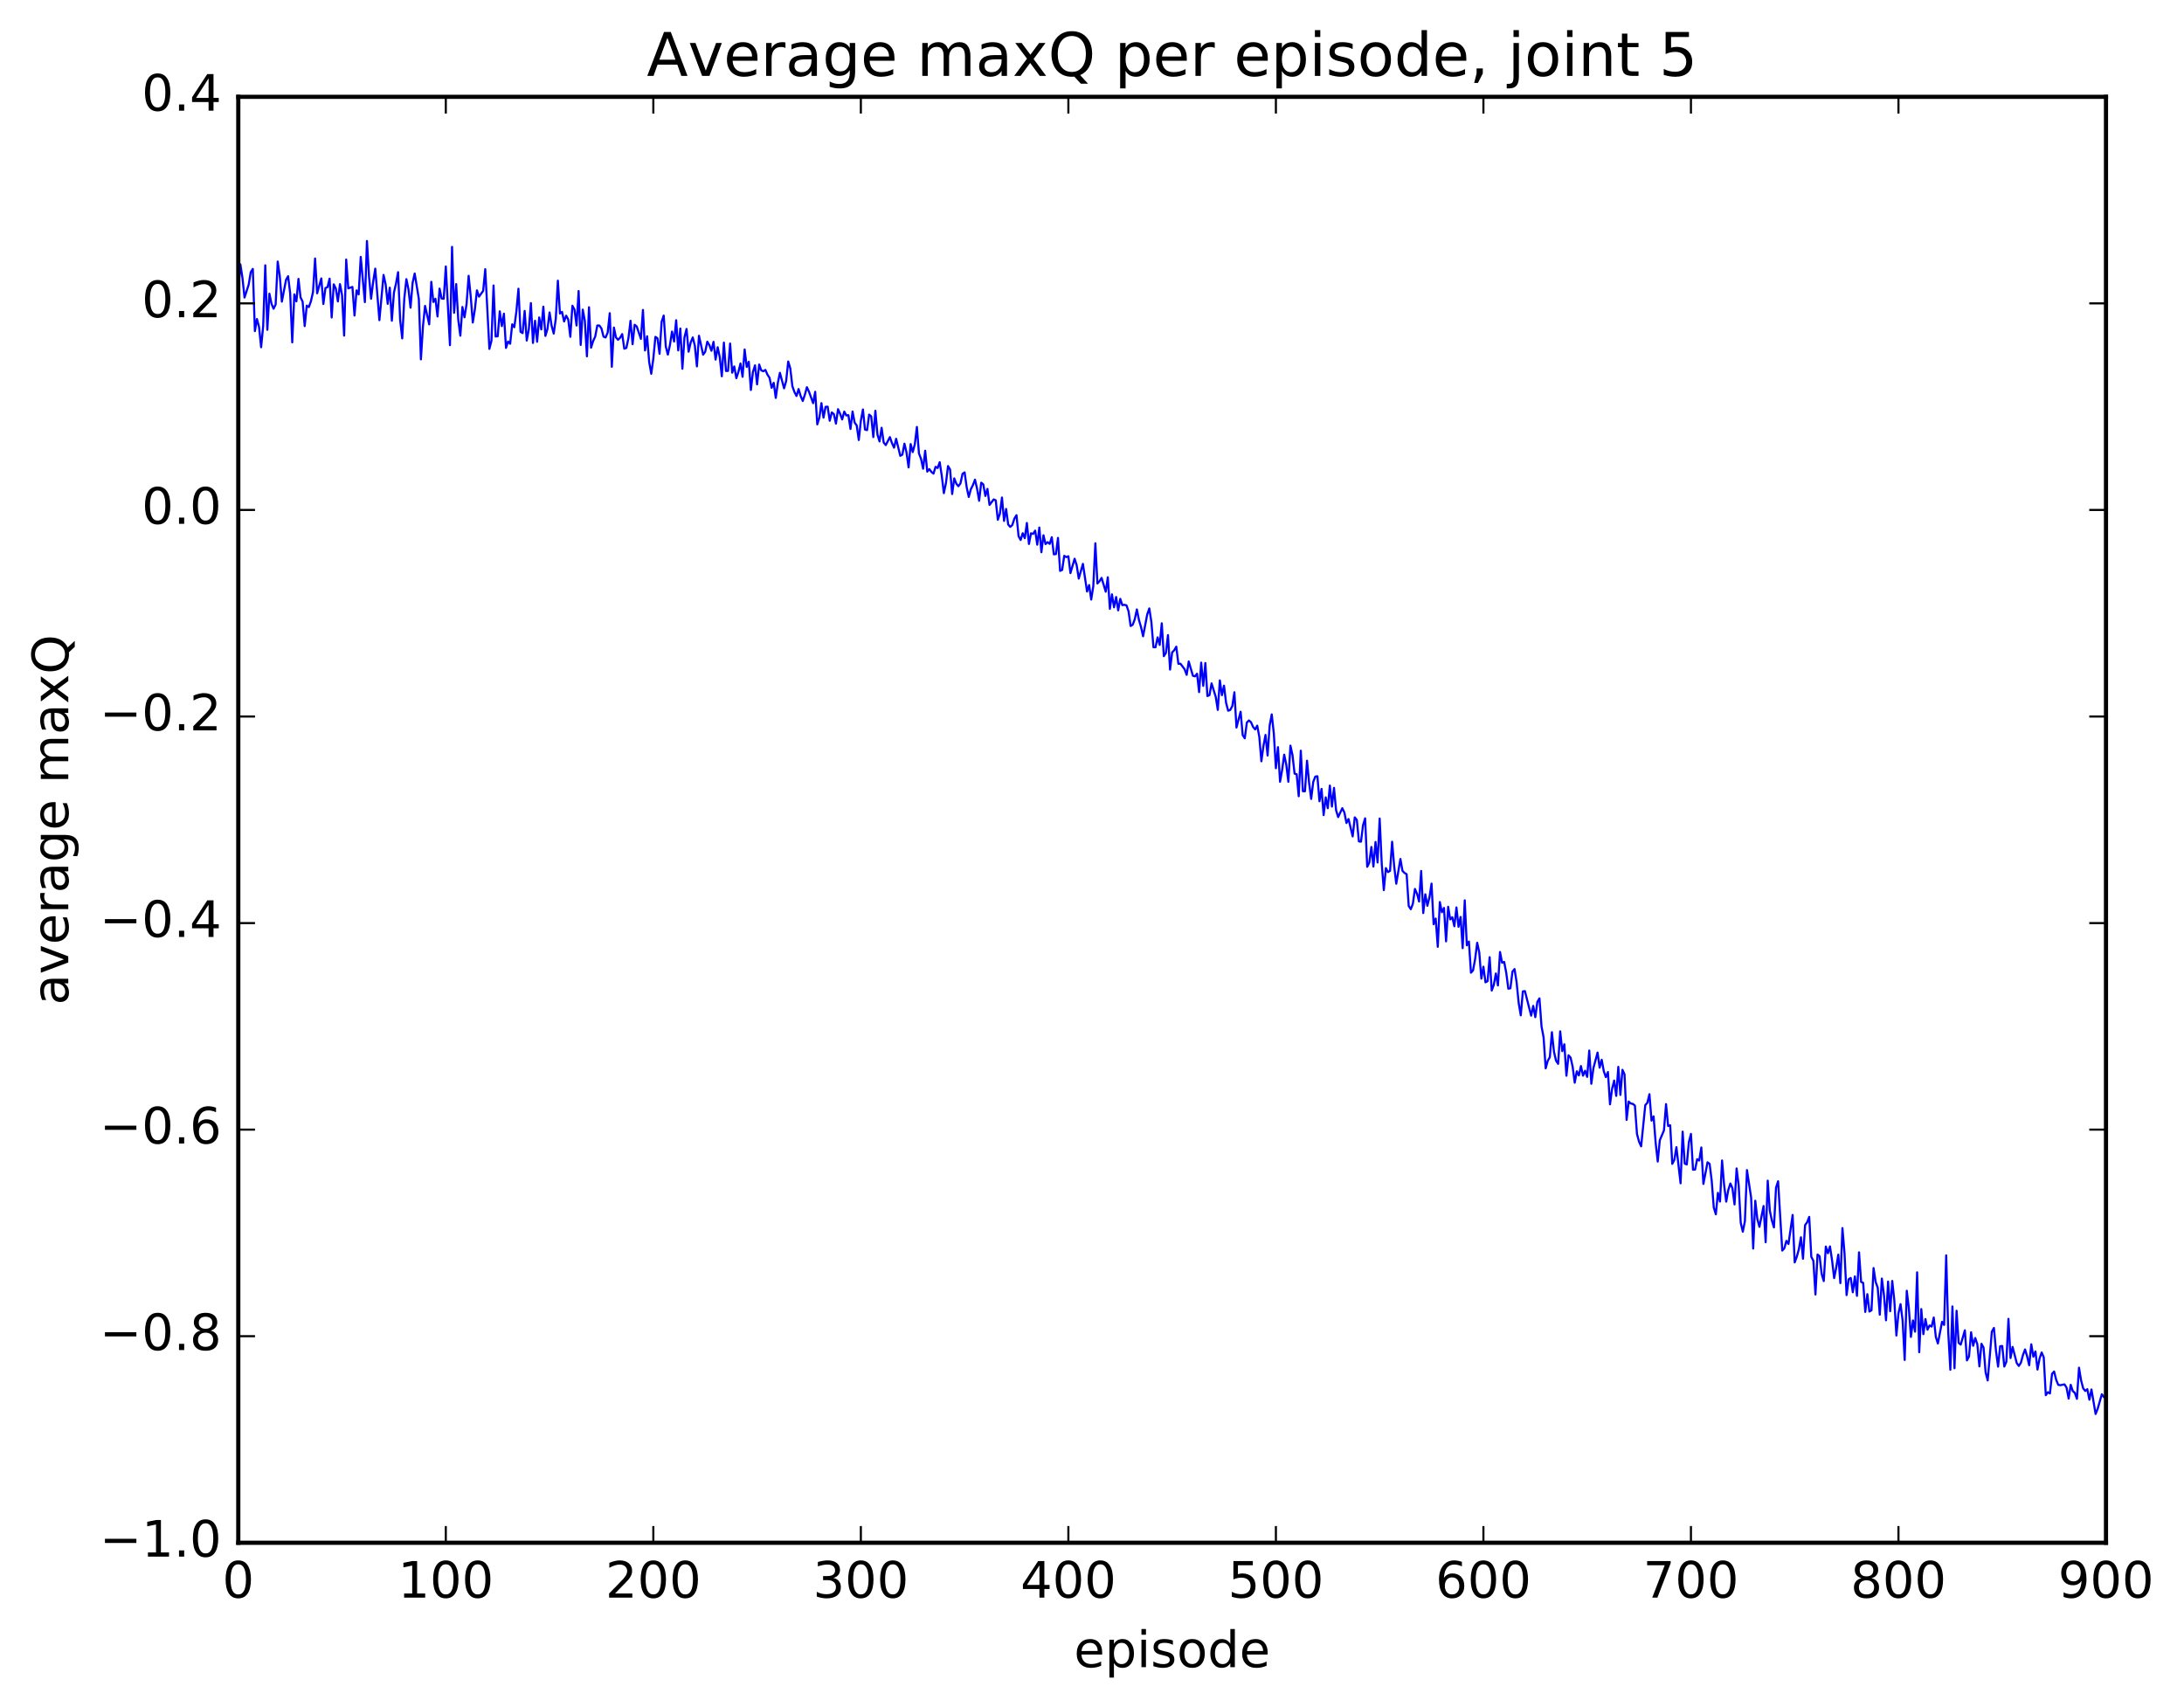 <?xml version="1.0" encoding="utf-8" standalone="no"?>
<!DOCTYPE svg PUBLIC "-//W3C//DTD SVG 1.1//EN"
  "http://www.w3.org/Graphics/SVG/1.1/DTD/svg11.dtd">
<!-- Created with matplotlib (http://matplotlib.org/) -->
<svg height="408pt" version="1.1" viewBox="0 0 522 408" width="522pt" xmlns="http://www.w3.org/2000/svg" xmlns:xlink="http://www.w3.org/1999/xlink">
 <defs>
  <style type="text/css">
*{stroke-linecap:butt;stroke-linejoin:round;stroke-miterlimit:100000;}
  </style>
 </defs>
 <g id="figure_1">
  <g id="patch_1">
   <path d="M 0 408.169 
L 522.006 408.169 
L 522.006 0 
L 0 0 
z
" style="fill:#ffffff;"/>
  </g>
  <g id="axes_1">
   <g id="patch_2">
    <path d="M 56.953 368.742 
L 503.353 368.742 
L 503.353 23.142 
L 56.953 23.142 
z
" style="fill:#ffffff;"/>
   </g>
   <g id="line2d_1">
    <path clip-path="url(#p732999cacc)" d="M 56.953 69.476 
L 57.449 63.181 
L 57.945 66.372 
L 58.441 71.118 
L 59.433 68.056 
L 59.929 65.051 
L 60.425 64.27 
L 60.921 79.142 
L 61.417 76.256 
L 61.913 78.146 
L 62.409 82.997 
L 62.905 77.904 
L 63.401 63.412 
L 63.897 78.834 
L 64.393 70.192 
L 64.889 72.589 
L 65.385 73.791 
L 65.881 72.777 
L 66.377 62.515 
L 66.873 66.021 
L 67.369 72.096 
L 68.361 66.898 
L 68.857 66.018 
L 69.353 70.08 
L 69.849 81.826 
L 70.345 70.363 
L 70.841 72.037 
L 71.337 66.656 
L 71.833 71.081 
L 72.329 72.09 
L 72.825 77.942 
L 73.321 73.053 
L 73.817 73.398 
L 74.313 72.008 
L 74.809 69.817 
L 75.305 61.787 
L 75.801 70.104 
L 76.793 66.552 
L 77.289 72.658 
L 77.785 68.839 
L 78.281 68.635 
L 78.777 66.599 
L 79.273 75.877 
L 79.769 67.957 
L 80.265 68.965 
L 80.761 72.046 
L 81.257 67.911 
L 81.753 70.545 
L 82.249 80.22 
L 82.745 62.03 
L 83.241 68.923 
L 84.233 68.581 
L 84.729 75.414 
L 85.225 69.405 
L 85.721 70.371 
L 86.217 61.404 
L 87.209 72.208 
L 87.705 57.593 
L 88.201 66.098 
L 88.697 71.411 
L 89.193 67.329 
L 89.689 64.211 
L 90.681 76.529 
L 91.673 65.712 
L 92.169 67.957 
L 92.665 72.62 
L 93.161 68.762 
L 93.657 76.651 
L 94.153 69.935 
L 94.649 67.792 
L 95.145 65.049 
L 95.641 76.507 
L 96.137 80.882 
L 96.633 71.343 
L 97.129 66.723 
L 97.625 69.119 
L 98.121 73.547 
L 98.617 67.604 
L 99.113 65.372 
L 100.105 71.43 
L 100.601 85.892 
L 101.097 77.954 
L 101.593 73.108 
L 102.585 77.527 
L 103.081 67.364 
L 103.577 72.18 
L 104.073 71.397 
L 104.569 75.645 
L 105.065 68.984 
L 105.561 71.351 
L 106.057 71.407 
L 106.553 63.678 
L 107.545 82.503 
L 108.041 59.01 
L 108.537 74.764 
L 109.033 67.902 
L 109.529 76.424 
L 110.025 80.239 
L 110.521 73.37 
L 111.017 75.845 
L 111.513 72.685 
L 112.009 65.923 
L 112.505 70.83 
L 113.001 77.088 
L 113.497 73.988 
L 113.993 69.399 
L 114.489 70.9 
L 115.481 69.517 
L 115.977 64.336 
L 116.969 83.391 
L 117.465 81.439 
L 117.961 68.236 
L 118.457 80.423 
L 118.953 80.372 
L 119.449 74.41 
L 119.945 77.942 
L 120.441 74.977 
L 120.937 83.152 
L 121.433 81.626 
L 121.929 82.158 
L 122.425 77.508 
L 122.921 78.21 
L 123.417 74.462 
L 123.913 69.007 
L 124.409 79.294 
L 124.905 79.622 
L 125.401 74.312 
L 125.897 81.397 
L 126.393 78.722 
L 126.889 72.441 
L 127.385 81.971 
L 127.881 76.669 
L 128.377 81.685 
L 128.873 75.876 
L 129.369 78.733 
L 129.865 73.292 
L 130.361 80.292 
L 130.857 78.59 
L 131.353 74.671 
L 131.849 77.884 
L 132.345 79.725 
L 132.841 76.173 
L 133.337 67.085 
L 133.833 74.935 
L 134.329 74.537 
L 134.825 76.836 
L 135.321 75.452 
L 135.817 76.364 
L 136.313 80.501 
L 136.809 73.082 
L 137.305 73.951 
L 137.801 77.796 
L 138.297 69.555 
L 138.793 82.444 
L 139.289 74.003 
L 139.785 76.687 
L 140.281 85.171 
L 140.777 73.439 
L 141.273 83.101 
L 141.769 81.522 
L 142.265 80.432 
L 142.761 77.799 
L 143.257 77.805 
L 143.753 78.505 
L 144.249 80.455 
L 144.745 80.662 
L 145.241 79.485 
L 145.737 74.854 
L 146.233 87.666 
L 146.729 78.289 
L 147.225 80.65 
L 147.721 81.21 
L 148.217 80.718 
L 148.713 79.853 
L 149.209 83.342 
L 149.705 83.165 
L 150.201 80.84 
L 150.697 76.668 
L 151.193 82.268 
L 151.689 77.621 
L 152.185 78.026 
L 153.177 80.998 
L 153.673 74.077 
L 154.169 83.76 
L 154.665 80.368 
L 155.161 86.542 
L 155.657 89.342 
L 156.153 85.703 
L 156.649 80.514 
L 157.145 80.845 
L 157.641 84.561 
L 158.137 76.889 
L 158.633 75.425 
L 159.129 82.809 
L 159.625 84.756 
L 160.121 82.468 
L 160.617 79.253 
L 161.113 81.634 
L 161.609 76.537 
L 162.105 83.749 
L 162.601 78.529 
L 163.097 88.125 
L 163.593 80.627 
L 164.089 78.62 
L 164.585 84.061 
L 165.081 81.872 
L 165.577 80.65 
L 166.073 82.612 
L 166.569 87.572 
L 167.065 80.247 
L 168.057 84.766 
L 168.553 84.073 
L 169.049 81.67 
L 169.545 82.495 
L 170.041 83.836 
L 170.537 81.702 
L 171.033 85.948 
L 171.529 82.991 
L 172.025 85.35 
L 172.521 89.933 
L 173.017 81.893 
L 173.513 88.671 
L 174.009 88.645 
L 174.505 82.114 
L 175.001 89.071 
L 175.497 87.588 
L 175.993 90.397 
L 176.489 88.889 
L 176.985 86.873 
L 177.481 90.062 
L 177.977 83.535 
L 178.473 87.701 
L 178.969 86.461 
L 179.465 93.211 
L 179.961 88.913 
L 180.457 87.321 
L 180.953 91.869 
L 181.449 87.125 
L 181.945 88.514 
L 182.441 88.736 
L 182.937 88.418 
L 183.433 89.552 
L 183.929 90.306 
L 184.425 92.693 
L 184.921 91.5 
L 185.417 95.11 
L 185.913 91.515 
L 186.409 89.107 
L 187.401 92.812 
L 187.897 91.08 
L 188.393 86.398 
L 188.889 88.066 
L 189.385 92.307 
L 189.881 93.698 
L 190.377 94.644 
L 190.873 92.983 
L 191.369 94.667 
L 191.865 95.843 
L 192.361 94.371 
L 192.857 92.55 
L 193.353 93.604 
L 194.345 96.364 
L 194.841 93.642 
L 195.337 101.43 
L 195.833 99.847 
L 196.329 96.348 
L 196.825 99.819 
L 197.321 97.238 
L 197.817 97.196 
L 198.313 100.567 
L 198.809 98.582 
L 199.305 98.97 
L 199.801 101.252 
L 200.297 97.801 
L 200.793 98.885 
L 201.289 100.246 
L 201.785 98.373 
L 202.281 99.3 
L 202.777 99.227 
L 203.273 102.535 
L 203.769 98.36 
L 204.265 100.996 
L 204.761 101.688 
L 205.257 105.171 
L 205.753 100.568 
L 206.249 97.866 
L 206.745 102.676 
L 207.241 102.808 
L 207.737 99.093 
L 208.233 99.528 
L 208.729 104.47 
L 209.225 98.177 
L 209.721 103.867 
L 210.217 105.51 
L 210.713 102.242 
L 211.209 105.769 
L 211.705 106.384 
L 212.697 104.475 
L 213.193 105.919 
L 213.689 106.999 
L 214.185 104.874 
L 215.177 108.946 
L 215.673 108.661 
L 216.169 106.043 
L 216.665 108.137 
L 217.161 111.718 
L 217.657 106.135 
L 218.153 108.05 
L 218.649 106.201 
L 219.145 102.049 
L 219.641 108.38 
L 220.137 109.672 
L 220.633 112.023 
L 221.129 107.726 
L 221.625 112.728 
L 222.121 112.123 
L 222.617 112.788 
L 223.113 113.204 
L 223.609 111.575 
L 224.105 111.861 
L 224.601 110.474 
L 225.097 113.757 
L 225.593 117.867 
L 226.089 115.488 
L 226.585 111.392 
L 227.081 112.228 
L 227.577 118.08 
L 228.073 114.334 
L 228.569 115.598 
L 229.065 116.22 
L 229.561 115.536 
L 230.057 113.247 
L 230.553 112.908 
L 231.049 116.463 
L 231.545 118.781 
L 232.041 116.93 
L 232.537 115.951 
L 233.033 114.647 
L 233.529 116.802 
L 234.025 119.689 
L 234.521 115.365 
L 235.017 115.77 
L 235.513 118.538 
L 236.009 116.851 
L 236.505 120.685 
L 237.497 119.366 
L 237.993 119.587 
L 238.489 124.242 
L 238.985 122.79 
L 239.481 118.907 
L 239.977 124.501 
L 240.473 121.647 
L 240.969 125.362 
L 241.465 125.941 
L 241.961 125.468 
L 242.457 123.923 
L 242.953 123.135 
L 243.449 128.156 
L 243.945 129.064 
L 244.441 127.445 
L 244.937 128.626 
L 245.433 124.994 
L 245.929 130.018 
L 246.425 127.461 
L 246.921 127.62 
L 247.417 126.823 
L 247.913 130.192 
L 248.409 126.09 
L 248.905 131.989 
L 249.401 127.931 
L 249.897 130.046 
L 250.393 129.582 
L 250.889 129.998 
L 251.385 128.401 
L 251.881 132.498 
L 252.377 132.422 
L 252.873 128.564 
L 253.369 136.446 
L 253.865 136.237 
L 254.361 132.847 
L 254.857 133.161 
L 255.353 132.95 
L 255.849 136.975 
L 256.841 133.543 
L 257.337 135.1 
L 257.833 138.29 
L 258.825 134.771 
L 259.817 141.381 
L 260.313 139.838 
L 260.809 143.303 
L 261.305 140.139 
L 261.801 129.851 
L 262.297 139.461 
L 262.793 138.936 
L 263.289 138.122 
L 264.281 141.426 
L 264.777 137.97 
L 265.273 145.518 
L 265.769 142.052 
L 266.265 145.158 
L 266.761 142.692 
L 267.257 145.886 
L 267.753 143.132 
L 268.249 144.633 
L 268.745 144.556 
L 269.241 144.69 
L 269.737 146.12 
L 270.233 149.627 
L 270.729 149.32 
L 271.225 148.004 
L 271.721 145.662 
L 272.217 148.165 
L 272.713 149.857 
L 273.209 152.075 
L 274.201 146.842 
L 274.697 145.42 
L 275.193 148.677 
L 275.689 154.698 
L 276.185 154.704 
L 276.681 152.333 
L 277.177 154.146 
L 277.673 148.975 
L 278.169 156.837 
L 278.665 156.043 
L 279.161 151.798 
L 279.657 160.04 
L 280.153 155.933 
L 280.649 155.428 
L 281.145 154.566 
L 281.641 158.65 
L 282.137 158.636 
L 283.129 159.942 
L 283.625 161.297 
L 284.121 158.099 
L 285.113 161.511 
L 285.609 161.652 
L 286.105 161.032 
L 286.601 165.424 
L 287.097 158.373 
L 287.593 163.924 
L 288.089 158.474 
L 288.585 166.371 
L 289.081 166.148 
L 289.577 163.335 
L 290.569 166.541 
L 291.065 169.676 
L 291.561 162.631 
L 292.057 166.156 
L 292.553 163.874 
L 293.049 167.996 
L 293.545 169.872 
L 294.041 169.69 
L 294.537 168.74 
L 295.033 165.46 
L 295.529 173.887 
L 296.521 170.112 
L 297.017 175.697 
L 297.513 176.464 
L 298.009 172.702 
L 298.505 172.195 
L 299.001 172.615 
L 299.497 173.738 
L 299.993 174.339 
L 300.489 173.439 
L 300.985 176.099 
L 301.481 181.958 
L 301.977 178.29 
L 302.473 175.654 
L 302.969 180.576 
L 303.465 173.36 
L 303.961 170.748 
L 304.457 175.311 
L 304.953 183.614 
L 305.449 178.59 
L 305.945 186.856 
L 306.441 184.066 
L 306.937 180.377 
L 307.433 182.781 
L 307.929 186.859 
L 308.425 178.216 
L 308.921 180.477 
L 309.417 184.91 
L 309.913 185.046 
L 310.409 190.308 
L 310.905 179.422 
L 311.401 189.11 
L 311.897 189.127 
L 312.393 181.816 
L 312.889 187.102 
L 313.385 190.949 
L 313.881 186.866 
L 314.377 185.613 
L 314.873 185.529 
L 315.369 191.508 
L 315.865 188.558 
L 316.361 194.816 
L 316.857 190.574 
L 317.353 193.174 
L 317.849 187.76 
L 318.345 192.784 
L 318.841 188.311 
L 319.337 193.646 
L 319.833 195.294 
L 320.825 193.171 
L 321.321 194.194 
L 321.817 196.704 
L 322.313 195.763 
L 323.305 199.915 
L 323.801 195.365 
L 324.297 195.968 
L 324.793 201.107 
L 325.289 201.172 
L 325.785 197.211 
L 326.281 195.592 
L 326.777 207.172 
L 327.273 206.189 
L 327.769 202.437 
L 328.265 207.123 
L 328.761 201.241 
L 329.257 206.15 
L 329.753 195.636 
L 330.249 206.448 
L 330.745 212.742 
L 331.241 207.487 
L 331.737 208.439 
L 332.233 208.144 
L 332.729 201.187 
L 333.225 207.056 
L 333.721 211.224 
L 334.713 205.304 
L 335.209 208.148 
L 335.705 208.648 
L 336.201 208.944 
L 336.697 216.533 
L 337.193 217.313 
L 337.689 216.019 
L 338.185 212.468 
L 338.681 213.608 
L 339.177 215.476 
L 339.673 208.167 
L 340.169 218.232 
L 340.665 213.752 
L 341.161 216.488 
L 341.657 214.465 
L 342.153 211.19 
L 342.649 220.904 
L 343.145 219.54 
L 343.641 226.298 
L 344.137 215.6 
L 344.633 218.04 
L 345.129 217.008 
L 345.625 224.996 
L 346.121 216.733 
L 346.617 219.754 
L 347.113 219.237 
L 347.609 221.391 
L 348.105 216.889 
L 348.601 221.508 
L 349.097 219.168 
L 349.593 226.618 
L 350.089 215.189 
L 350.585 225.934 
L 351.081 225.041 
L 351.577 232.488 
L 352.073 231.94 
L 352.569 229.238 
L 353.065 225.335 
L 353.561 227.647 
L 354.057 233.905 
L 354.553 231.05 
L 355.049 234.789 
L 355.545 234.5 
L 356.041 228.785 
L 356.537 236.752 
L 357.033 235.402 
L 357.529 232.677 
L 358.025 235.531 
L 358.521 227.539 
L 359.017 230.112 
L 359.513 229.912 
L 360.009 232.503 
L 360.505 236.31 
L 361.001 236.213 
L 361.497 232.227 
L 361.993 231.618 
L 362.489 234.792 
L 362.985 239.756 
L 363.481 242.681 
L 363.977 236.96 
L 364.473 236.882 
L 365.961 242.754 
L 366.457 240.421 
L 366.953 243.119 
L 367.449 239.463 
L 367.945 238.625 
L 368.441 245.324 
L 368.937 247.965 
L 369.433 255.35 
L 369.929 253.549 
L 370.425 252.662 
L 370.921 246.705 
L 371.417 251.396 
L 371.913 253.522 
L 372.409 254.268 
L 372.905 246.501 
L 373.401 251.243 
L 373.897 249.601 
L 374.393 257.113 
L 374.889 252.236 
L 375.385 252.765 
L 375.881 254.965 
L 376.377 258.782 
L 376.873 256.05 
L 377.369 257.038 
L 377.865 254.792 
L 378.361 257.105 
L 378.857 255.917 
L 379.353 257.386 
L 379.849 251.086 
L 380.345 259.035 
L 380.841 255.302 
L 381.833 251.575 
L 382.329 255.186 
L 382.825 253.299 
L 383.321 256.019 
L 383.817 257.445 
L 384.313 256.229 
L 384.809 263.949 
L 385.305 260.245 
L 385.801 258.27 
L 386.297 261.93 
L 386.793 254.992 
L 387.289 261.704 
L 387.785 255.7 
L 388.281 256.79 
L 388.777 267.671 
L 389.273 263.281 
L 389.769 263.753 
L 390.265 263.843 
L 390.761 264.252 
L 391.257 271.031 
L 391.753 272.882 
L 392.249 273.991 
L 393.241 264.13 
L 393.737 263.579 
L 394.233 261.523 
L 394.729 267.84 
L 395.225 266.831 
L 395.721 273.164 
L 396.217 277.63 
L 396.713 272.53 
L 397.705 270.173 
L 398.201 263.897 
L 398.697 269.122 
L 399.193 268.956 
L 399.689 278.179 
L 400.185 277.228 
L 400.681 274.184 
L 401.673 282.822 
L 402.169 270.478 
L 402.665 278.106 
L 403.161 278.323 
L 403.657 273.017 
L 404.153 271.021 
L 404.649 279.575 
L 405.145 279.542 
L 405.641 277.061 
L 406.137 277.382 
L 406.633 274.254 
L 407.129 282.973 
L 408.121 277.803 
L 408.617 278.19 
L 409.113 282.16 
L 409.609 288.619 
L 410.105 290.234 
L 410.601 285.109 
L 411.097 287.185 
L 411.593 277.368 
L 412.089 283.299 
L 412.585 287.204 
L 413.081 284.409 
L 413.577 282.866 
L 414.073 284.01 
L 414.569 287.875 
L 415.065 279.272 
L 415.561 283.304 
L 416.057 292.298 
L 416.553 294.395 
L 417.049 291.886 
L 417.545 279.667 
L 418.537 286.223 
L 419.033 298.425 
L 419.529 286.99 
L 420.025 291.374 
L 420.521 293.234 
L 421.513 288.251 
L 422.009 296.904 
L 422.505 282.189 
L 423.001 289.354 
L 423.497 291.709 
L 423.993 293.361 
L 424.489 283.873 
L 424.985 282.331 
L 425.977 298.901 
L 426.473 298.359 
L 426.969 296.581 
L 427.465 297.332 
L 428.457 290.385 
L 428.953 301.728 
L 429.449 300.389 
L 429.945 298.592 
L 430.441 295.728 
L 430.937 300.853 
L 431.433 292.817 
L 431.929 292.147 
L 432.425 290.85 
L 432.921 300.4 
L 433.417 301.351 
L 433.913 309.399 
L 434.409 299.85 
L 434.905 300.255 
L 435.401 304.505 
L 435.897 306.195 
L 436.393 297.937 
L 436.889 299.534 
L 437.385 297.909 
L 437.881 301.216 
L 438.377 305.484 
L 438.873 303.016 
L 439.369 299.88 
L 439.865 306.683 
L 440.361 293.535 
L 440.857 299.491 
L 441.353 309.542 
L 441.849 305.76 
L 442.345 305.442 
L 442.841 308.871 
L 443.337 305.079 
L 443.833 309.725 
L 444.329 299.322 
L 444.825 306.394 
L 445.321 306.631 
L 445.817 313.57 
L 446.313 309.318 
L 446.809 313.47 
L 447.305 313.185 
L 447.801 303.08 
L 448.297 306.389 
L 448.793 307.761 
L 449.289 314.233 
L 449.785 305.585 
L 450.281 309.487 
L 450.777 315.566 
L 451.273 306.311 
L 451.769 313.395 
L 452.265 306.156 
L 452.761 310.778 
L 453.257 319.206 
L 453.753 313.889 
L 454.249 311.704 
L 454.745 315.644 
L 455.241 325.051 
L 455.737 308.508 
L 456.233 312.638 
L 456.729 319.532 
L 457.225 315.6 
L 457.721 318.282 
L 458.217 304.101 
L 458.713 323.192 
L 459.209 312.886 
L 459.705 318.886 
L 460.201 315.27 
L 460.697 317.816 
L 461.193 316.807 
L 461.689 317.068 
L 462.185 314.898 
L 462.681 319.552 
L 463.177 321.108 
L 464.169 315.926 
L 464.665 316.675 
L 465.161 300.05 
L 465.657 318.546 
L 466.153 327.393 
L 466.649 312.247 
L 467.145 327.024 
L 467.641 313.289 
L 468.137 320.961 
L 468.633 321.383 
L 469.625 317.959 
L 470.121 325.156 
L 470.617 324.201 
L 471.113 318.429 
L 471.609 321.661 
L 472.105 319.802 
L 472.601 321.297 
L 473.097 326.582 
L 473.593 321.185 
L 474.089 322.088 
L 474.585 328.039 
L 475.081 329.94 
L 476.073 318.282 
L 476.569 317.399 
L 477.065 322.9 
L 477.561 326.648 
L 478.057 321.768 
L 478.553 321.706 
L 479.049 326.623 
L 479.545 325.47 
L 480.041 315.218 
L 480.537 324.586 
L 481.033 321.935 
L 482.025 325.792 
L 482.521 326.48 
L 483.017 325.707 
L 483.513 323.863 
L 484.009 322.534 
L 484.505 324.183 
L 485.001 326.309 
L 485.497 321.306 
L 485.993 324.263 
L 486.489 323.019 
L 486.985 327.345 
L 487.481 324.696 
L 487.977 323.262 
L 488.473 324.411 
L 488.969 333.468 
L 489.465 332.759 
L 489.961 333.056 
L 490.457 328.384 
L 490.953 327.806 
L 491.449 329.787 
L 491.945 330.997 
L 492.441 331.08 
L 493.433 330.879 
L 493.929 331.659 
L 494.425 334.289 
L 494.921 330.989 
L 495.417 332.477 
L 495.913 332.925 
L 496.409 334.339 
L 496.905 326.897 
L 497.401 329.925 
L 497.897 331.804 
L 498.393 332.456 
L 498.889 332.034 
L 499.385 334.547 
L 499.881 332.101 
L 500.873 337.968 
L 501.369 336.709 
L 502.361 333.242 
L 502.857 333.915 
L 502.857 333.915 
" style="fill:none;stroke:#0000ff;stroke-linecap:square;stroke-width:0.5;"/>
   </g>
   <g id="patch_3">
    <path d="M 56.953 368.742 
L 56.953 23.142 
" style="fill:none;stroke:#000000;stroke-linecap:square;stroke-linejoin:miter;"/>
   </g>
   <g id="patch_4">
    <path d="M 56.953 368.742 
L 503.353 368.742 
" style="fill:none;stroke:#000000;stroke-linecap:square;stroke-linejoin:miter;"/>
   </g>
   <g id="patch_5">
    <path d="M 503.353 368.742 
L 503.353 23.142 
" style="fill:none;stroke:#000000;stroke-linecap:square;stroke-linejoin:miter;"/>
   </g>
   <g id="patch_6">
    <path d="M 56.953 23.142 
L 503.353 23.142 
" style="fill:none;stroke:#000000;stroke-linecap:square;stroke-linejoin:miter;"/>
   </g>
   <g id="matplotlib.axis_1">
    <g id="xtick_1">
     <g id="line2d_2">
      <defs>
       <path d="M 0 0 
L 0 -4 
" id="m11eb4e9948" style="stroke:#000000;stroke-width:0.5;"/>
      </defs>
      <g>
       <use style="stroke:#000000;stroke-width:0.5;" x="56.953" xlink:href="#m11eb4e9948" y="368.742"/>
      </g>
     </g>
     <g id="line2d_3">
      <defs>
       <path d="M 0 0 
L 0 4 
" id="m2e0813ad05" style="stroke:#000000;stroke-width:0.5;"/>
      </defs>
      <g>
       <use style="stroke:#000000;stroke-width:0.5;" x="56.953" xlink:href="#m2e0813ad05" y="23.142"/>
      </g>
     </g>
     <g id="text_1">
      <!-- 0 -->
      <defs>
       <path d="M 31.781 66.406 
Q 24.172 66.406 20.328 58.906 
Q 16.5 51.422 16.5 36.375 
Q 16.5 21.391 20.328 13.891 
Q 24.172 6.391 31.781 6.391 
Q 39.453 6.391 43.281 13.891 
Q 47.125 21.391 47.125 36.375 
Q 47.125 51.422 43.281 58.906 
Q 39.453 66.406 31.781 66.406 
M 31.781 74.219 
Q 44.047 74.219 50.516 64.516 
Q 56.984 54.828 56.984 36.375 
Q 56.984 17.969 50.516 8.266 
Q 44.047 -1.422 31.781 -1.422 
Q 19.531 -1.422 13.062 8.266 
Q 6.594 17.969 6.594 36.375 
Q 6.594 54.828 13.062 64.516 
Q 19.531 74.219 31.781 74.219 
" id="BitstreamVeraSans-Roman-30"/>
      </defs>
      <g transform="translate(53.136 381.86)scale(0.12 -0.12)">
       <use xlink:href="#BitstreamVeraSans-Roman-30"/>
      </g>
     </g>
    </g>
    <g id="xtick_2">
     <g id="line2d_4">
      <g>
       <use style="stroke:#000000;stroke-width:0.5;" x="106.553" xlink:href="#m11eb4e9948" y="368.742"/>
      </g>
     </g>
     <g id="line2d_5">
      <g>
       <use style="stroke:#000000;stroke-width:0.5;" x="106.553" xlink:href="#m2e0813ad05" y="23.142"/>
      </g>
     </g>
     <g id="text_2">
      <!-- 100 -->
      <defs>
       <path d="M 12.406 8.297 
L 28.516 8.297 
L 28.516 63.922 
L 10.984 60.406 
L 10.984 69.391 
L 28.422 72.906 
L 38.281 72.906 
L 38.281 8.297 
L 54.391 8.297 
L 54.391 0 
L 12.406 0 
z
" id="BitstreamVeraSans-Roman-31"/>
      </defs>
      <g transform="translate(95.101 381.86)scale(0.12 -0.12)">
       <use xlink:href="#BitstreamVeraSans-Roman-31"/>
       <use x="63.623" xlink:href="#BitstreamVeraSans-Roman-30"/>
       <use x="127.246" xlink:href="#BitstreamVeraSans-Roman-30"/>
      </g>
     </g>
    </g>
    <g id="xtick_3">
     <g id="line2d_6">
      <g>
       <use style="stroke:#000000;stroke-width:0.5;" x="156.153" xlink:href="#m11eb4e9948" y="368.742"/>
      </g>
     </g>
     <g id="line2d_7">
      <g>
       <use style="stroke:#000000;stroke-width:0.5;" x="156.153" xlink:href="#m2e0813ad05" y="23.142"/>
      </g>
     </g>
     <g id="text_3">
      <!-- 200 -->
      <defs>
       <path d="M 19.188 8.297 
L 53.609 8.297 
L 53.609 0 
L 7.328 0 
L 7.328 8.297 
Q 12.938 14.109 22.625 23.891 
Q 32.328 33.688 34.812 36.531 
Q 39.547 41.844 41.422 45.531 
Q 43.312 49.219 43.312 52.781 
Q 43.312 58.594 39.234 62.25 
Q 35.156 65.922 28.609 65.922 
Q 23.969 65.922 18.812 64.312 
Q 13.672 62.703 7.812 59.422 
L 7.812 69.391 
Q 13.766 71.781 18.938 73 
Q 24.125 74.219 28.422 74.219 
Q 39.75 74.219 46.484 68.547 
Q 53.219 62.891 53.219 53.422 
Q 53.219 48.922 51.531 44.891 
Q 49.859 40.875 45.406 35.406 
Q 44.188 33.984 37.641 27.219 
Q 31.109 20.453 19.188 8.297 
" id="BitstreamVeraSans-Roman-32"/>
      </defs>
      <g transform="translate(144.701 381.86)scale(0.12 -0.12)">
       <use xlink:href="#BitstreamVeraSans-Roman-32"/>
       <use x="63.623" xlink:href="#BitstreamVeraSans-Roman-30"/>
       <use x="127.246" xlink:href="#BitstreamVeraSans-Roman-30"/>
      </g>
     </g>
    </g>
    <g id="xtick_4">
     <g id="line2d_8">
      <g>
       <use style="stroke:#000000;stroke-width:0.5;" x="205.753" xlink:href="#m11eb4e9948" y="368.742"/>
      </g>
     </g>
     <g id="line2d_9">
      <g>
       <use style="stroke:#000000;stroke-width:0.5;" x="205.753" xlink:href="#m2e0813ad05" y="23.142"/>
      </g>
     </g>
     <g id="text_4">
      <!-- 300 -->
      <defs>
       <path d="M 40.578 39.312 
Q 47.656 37.797 51.625 33 
Q 55.609 28.219 55.609 21.188 
Q 55.609 10.406 48.188 4.484 
Q 40.766 -1.422 27.094 -1.422 
Q 22.516 -1.422 17.656 -0.516 
Q 12.797 0.391 7.625 2.203 
L 7.625 11.719 
Q 11.719 9.328 16.594 8.109 
Q 21.484 6.891 26.812 6.891 
Q 36.078 6.891 40.938 10.547 
Q 45.797 14.203 45.797 21.188 
Q 45.797 27.641 41.281 31.266 
Q 36.766 34.906 28.719 34.906 
L 20.219 34.906 
L 20.219 43.016 
L 29.109 43.016 
Q 36.375 43.016 40.234 45.922 
Q 44.094 48.828 44.094 54.297 
Q 44.094 59.906 40.109 62.906 
Q 36.141 65.922 28.719 65.922 
Q 24.656 65.922 20.016 65.031 
Q 15.375 64.156 9.812 62.312 
L 9.812 71.094 
Q 15.438 72.656 20.344 73.438 
Q 25.25 74.219 29.594 74.219 
Q 40.828 74.219 47.359 69.109 
Q 53.906 64.016 53.906 55.328 
Q 53.906 49.266 50.438 45.094 
Q 46.969 40.922 40.578 39.312 
" id="BitstreamVeraSans-Roman-33"/>
      </defs>
      <g transform="translate(194.301 381.86)scale(0.12 -0.12)">
       <use xlink:href="#BitstreamVeraSans-Roman-33"/>
       <use x="63.623" xlink:href="#BitstreamVeraSans-Roman-30"/>
       <use x="127.246" xlink:href="#BitstreamVeraSans-Roman-30"/>
      </g>
     </g>
    </g>
    <g id="xtick_5">
     <g id="line2d_10">
      <g>
       <use style="stroke:#000000;stroke-width:0.5;" x="255.353" xlink:href="#m11eb4e9948" y="368.742"/>
      </g>
     </g>
     <g id="line2d_11">
      <g>
       <use style="stroke:#000000;stroke-width:0.5;" x="255.353" xlink:href="#m2e0813ad05" y="23.142"/>
      </g>
     </g>
     <g id="text_5">
      <!-- 400 -->
      <defs>
       <path d="M 37.797 64.312 
L 12.891 25.391 
L 37.797 25.391 
z
M 35.203 72.906 
L 47.609 72.906 
L 47.609 25.391 
L 58.016 25.391 
L 58.016 17.188 
L 47.609 17.188 
L 47.609 0 
L 37.797 0 
L 37.797 17.188 
L 4.891 17.188 
L 4.891 26.703 
z
" id="BitstreamVeraSans-Roman-34"/>
      </defs>
      <g transform="translate(243.901 381.86)scale(0.12 -0.12)">
       <use xlink:href="#BitstreamVeraSans-Roman-34"/>
       <use x="63.623" xlink:href="#BitstreamVeraSans-Roman-30"/>
       <use x="127.246" xlink:href="#BitstreamVeraSans-Roman-30"/>
      </g>
     </g>
    </g>
    <g id="xtick_6">
     <g id="line2d_12">
      <g>
       <use style="stroke:#000000;stroke-width:0.5;" x="304.953" xlink:href="#m11eb4e9948" y="368.742"/>
      </g>
     </g>
     <g id="line2d_13">
      <g>
       <use style="stroke:#000000;stroke-width:0.5;" x="304.953" xlink:href="#m2e0813ad05" y="23.142"/>
      </g>
     </g>
     <g id="text_6">
      <!-- 500 -->
      <defs>
       <path d="M 10.797 72.906 
L 49.516 72.906 
L 49.516 64.594 
L 19.828 64.594 
L 19.828 46.734 
Q 21.969 47.469 24.109 47.828 
Q 26.266 48.188 28.422 48.188 
Q 40.625 48.188 47.75 41.5 
Q 54.891 34.812 54.891 23.391 
Q 54.891 11.625 47.562 5.094 
Q 40.234 -1.422 26.906 -1.422 
Q 22.312 -1.422 17.547 -0.641 
Q 12.797 0.141 7.719 1.703 
L 7.719 11.625 
Q 12.109 9.234 16.797 8.062 
Q 21.484 6.891 26.703 6.891 
Q 35.156 6.891 40.078 11.328 
Q 45.016 15.766 45.016 23.391 
Q 45.016 31 40.078 35.438 
Q 35.156 39.891 26.703 39.891 
Q 22.75 39.891 18.812 39.016 
Q 14.891 38.141 10.797 36.281 
z
" id="BitstreamVeraSans-Roman-35"/>
      </defs>
      <g transform="translate(293.501 381.86)scale(0.12 -0.12)">
       <use xlink:href="#BitstreamVeraSans-Roman-35"/>
       <use x="63.623" xlink:href="#BitstreamVeraSans-Roman-30"/>
       <use x="127.246" xlink:href="#BitstreamVeraSans-Roman-30"/>
      </g>
     </g>
    </g>
    <g id="xtick_7">
     <g id="line2d_14">
      <g>
       <use style="stroke:#000000;stroke-width:0.5;" x="354.553" xlink:href="#m11eb4e9948" y="368.742"/>
      </g>
     </g>
     <g id="line2d_15">
      <g>
       <use style="stroke:#000000;stroke-width:0.5;" x="354.553" xlink:href="#m2e0813ad05" y="23.142"/>
      </g>
     </g>
     <g id="text_7">
      <!-- 600 -->
      <defs>
       <path d="M 33.016 40.375 
Q 26.375 40.375 22.484 35.828 
Q 18.609 31.297 18.609 23.391 
Q 18.609 15.531 22.484 10.953 
Q 26.375 6.391 33.016 6.391 
Q 39.656 6.391 43.531 10.953 
Q 47.406 15.531 47.406 23.391 
Q 47.406 31.297 43.531 35.828 
Q 39.656 40.375 33.016 40.375 
M 52.594 71.297 
L 52.594 62.312 
Q 48.875 64.062 45.094 64.984 
Q 41.312 65.922 37.594 65.922 
Q 27.828 65.922 22.672 59.328 
Q 17.531 52.734 16.797 39.406 
Q 19.672 43.656 24.016 45.922 
Q 28.375 48.188 33.594 48.188 
Q 44.578 48.188 50.953 41.516 
Q 57.328 34.859 57.328 23.391 
Q 57.328 12.156 50.688 5.359 
Q 44.047 -1.422 33.016 -1.422 
Q 20.359 -1.422 13.672 8.266 
Q 6.984 17.969 6.984 36.375 
Q 6.984 53.656 15.188 63.938 
Q 23.391 74.219 37.203 74.219 
Q 40.922 74.219 44.703 73.484 
Q 48.484 72.75 52.594 71.297 
" id="BitstreamVeraSans-Roman-36"/>
      </defs>
      <g transform="translate(343.101 381.86)scale(0.12 -0.12)">
       <use xlink:href="#BitstreamVeraSans-Roman-36"/>
       <use x="63.623" xlink:href="#BitstreamVeraSans-Roman-30"/>
       <use x="127.246" xlink:href="#BitstreamVeraSans-Roman-30"/>
      </g>
     </g>
    </g>
    <g id="xtick_8">
     <g id="line2d_16">
      <g>
       <use style="stroke:#000000;stroke-width:0.5;" x="404.153" xlink:href="#m11eb4e9948" y="368.742"/>
      </g>
     </g>
     <g id="line2d_17">
      <g>
       <use style="stroke:#000000;stroke-width:0.5;" x="404.153" xlink:href="#m2e0813ad05" y="23.142"/>
      </g>
     </g>
     <g id="text_8">
      <!-- 700 -->
      <defs>
       <path d="M 8.203 72.906 
L 55.078 72.906 
L 55.078 68.703 
L 28.609 0 
L 18.312 0 
L 43.219 64.594 
L 8.203 64.594 
z
" id="BitstreamVeraSans-Roman-37"/>
      </defs>
      <g transform="translate(392.701 381.86)scale(0.12 -0.12)">
       <use xlink:href="#BitstreamVeraSans-Roman-37"/>
       <use x="63.623" xlink:href="#BitstreamVeraSans-Roman-30"/>
       <use x="127.246" xlink:href="#BitstreamVeraSans-Roman-30"/>
      </g>
     </g>
    </g>
    <g id="xtick_9">
     <g id="line2d_18">
      <g>
       <use style="stroke:#000000;stroke-width:0.5;" x="453.753" xlink:href="#m11eb4e9948" y="368.742"/>
      </g>
     </g>
     <g id="line2d_19">
      <g>
       <use style="stroke:#000000;stroke-width:0.5;" x="453.753" xlink:href="#m2e0813ad05" y="23.142"/>
      </g>
     </g>
     <g id="text_9">
      <!-- 800 -->
      <defs>
       <path d="M 31.781 34.625 
Q 24.75 34.625 20.719 30.859 
Q 16.703 27.094 16.703 20.516 
Q 16.703 13.922 20.719 10.156 
Q 24.75 6.391 31.781 6.391 
Q 38.812 6.391 42.859 10.172 
Q 46.922 13.969 46.922 20.516 
Q 46.922 27.094 42.891 30.859 
Q 38.875 34.625 31.781 34.625 
M 21.922 38.812 
Q 15.578 40.375 12.031 44.719 
Q 8.5 49.078 8.5 55.328 
Q 8.5 64.062 14.719 69.141 
Q 20.953 74.219 31.781 74.219 
Q 42.672 74.219 48.875 69.141 
Q 55.078 64.062 55.078 55.328 
Q 55.078 49.078 51.531 44.719 
Q 48 40.375 41.703 38.812 
Q 48.828 37.156 52.797 32.312 
Q 56.781 27.484 56.781 20.516 
Q 56.781 9.906 50.312 4.234 
Q 43.844 -1.422 31.781 -1.422 
Q 19.734 -1.422 13.25 4.234 
Q 6.781 9.906 6.781 20.516 
Q 6.781 27.484 10.781 32.312 
Q 14.797 37.156 21.922 38.812 
M 18.312 54.391 
Q 18.312 48.734 21.844 45.562 
Q 25.391 42.391 31.781 42.391 
Q 38.141 42.391 41.719 45.562 
Q 45.312 48.734 45.312 54.391 
Q 45.312 60.062 41.719 63.234 
Q 38.141 66.406 31.781 66.406 
Q 25.391 66.406 21.844 63.234 
Q 18.312 60.062 18.312 54.391 
" id="BitstreamVeraSans-Roman-38"/>
      </defs>
      <g transform="translate(442.301 381.86)scale(0.12 -0.12)">
       <use xlink:href="#BitstreamVeraSans-Roman-38"/>
       <use x="63.623" xlink:href="#BitstreamVeraSans-Roman-30"/>
       <use x="127.246" xlink:href="#BitstreamVeraSans-Roman-30"/>
      </g>
     </g>
    </g>
    <g id="xtick_10">
     <g id="line2d_20">
      <g>
       <use style="stroke:#000000;stroke-width:0.5;" x="503.353" xlink:href="#m11eb4e9948" y="368.742"/>
      </g>
     </g>
     <g id="line2d_21">
      <g>
       <use style="stroke:#000000;stroke-width:0.5;" x="503.353" xlink:href="#m2e0813ad05" y="23.142"/>
      </g>
     </g>
     <g id="text_10">
      <!-- 900 -->
      <defs>
       <path d="M 10.984 1.516 
L 10.984 10.5 
Q 14.703 8.734 18.5 7.812 
Q 22.312 6.891 25.984 6.891 
Q 35.75 6.891 40.891 13.453 
Q 46.047 20.016 46.781 33.406 
Q 43.953 29.203 39.594 26.953 
Q 35.25 24.703 29.984 24.703 
Q 19.047 24.703 12.672 31.312 
Q 6.297 37.938 6.297 49.422 
Q 6.297 60.641 12.938 67.422 
Q 19.578 74.219 30.609 74.219 
Q 43.266 74.219 49.922 64.516 
Q 56.594 54.828 56.594 36.375 
Q 56.594 19.141 48.406 8.859 
Q 40.234 -1.422 26.422 -1.422 
Q 22.703 -1.422 18.891 -0.688 
Q 15.094 0.047 10.984 1.516 
M 30.609 32.422 
Q 37.25 32.422 41.125 36.953 
Q 45.016 41.5 45.016 49.422 
Q 45.016 57.281 41.125 61.844 
Q 37.25 66.406 30.609 66.406 
Q 23.969 66.406 20.094 61.844 
Q 16.219 57.281 16.219 49.422 
Q 16.219 41.5 20.094 36.953 
Q 23.969 32.422 30.609 32.422 
" id="BitstreamVeraSans-Roman-39"/>
      </defs>
      <g transform="translate(491.901 381.86)scale(0.12 -0.12)">
       <use xlink:href="#BitstreamVeraSans-Roman-39"/>
       <use x="63.623" xlink:href="#BitstreamVeraSans-Roman-30"/>
       <use x="127.246" xlink:href="#BitstreamVeraSans-Roman-30"/>
      </g>
     </g>
    </g>
    <g id="text_11">
     <!-- episode -->
     <defs>
      <path d="M 44.281 53.078 
L 44.281 44.578 
Q 40.484 46.531 36.375 47.5 
Q 32.281 48.484 27.875 48.484 
Q 21.188 48.484 17.844 46.438 
Q 14.5 44.391 14.5 40.281 
Q 14.5 37.156 16.891 35.375 
Q 19.281 33.594 26.516 31.984 
L 29.594 31.297 
Q 39.156 29.25 43.188 25.516 
Q 47.219 21.781 47.219 15.094 
Q 47.219 7.469 41.188 3.016 
Q 35.156 -1.422 24.609 -1.422 
Q 20.219 -1.422 15.453 -0.562 
Q 10.688 0.297 5.422 2 
L 5.422 11.281 
Q 10.406 8.688 15.234 7.391 
Q 20.062 6.109 24.812 6.109 
Q 31.156 6.109 34.562 8.281 
Q 37.984 10.453 37.984 14.406 
Q 37.984 18.062 35.516 20.016 
Q 33.062 21.969 24.703 23.781 
L 21.578 24.516 
Q 13.234 26.266 9.516 29.906 
Q 5.812 33.547 5.812 39.891 
Q 5.812 47.609 11.281 51.797 
Q 16.75 56 26.812 56 
Q 31.781 56 36.172 55.266 
Q 40.578 54.547 44.281 53.078 
" id="BitstreamVeraSans-Roman-73"/>
      <path d="M 30.609 48.391 
Q 23.391 48.391 19.188 42.75 
Q 14.984 37.109 14.984 27.297 
Q 14.984 17.484 19.156 11.844 
Q 23.344 6.203 30.609 6.203 
Q 37.797 6.203 41.984 11.859 
Q 46.188 17.531 46.188 27.297 
Q 46.188 37.016 41.984 42.703 
Q 37.797 48.391 30.609 48.391 
M 30.609 56 
Q 42.328 56 49.016 48.375 
Q 55.719 40.766 55.719 27.297 
Q 55.719 13.875 49.016 6.219 
Q 42.328 -1.422 30.609 -1.422 
Q 18.844 -1.422 12.172 6.219 
Q 5.516 13.875 5.516 27.297 
Q 5.516 40.766 12.172 48.375 
Q 18.844 56 30.609 56 
" id="BitstreamVeraSans-Roman-6f"/>
      <path d="M 9.422 54.688 
L 18.406 54.688 
L 18.406 0 
L 9.422 0 
z
M 9.422 75.984 
L 18.406 75.984 
L 18.406 64.594 
L 9.422 64.594 
z
" id="BitstreamVeraSans-Roman-69"/>
      <path d="M 18.109 8.203 
L 18.109 -20.797 
L 9.078 -20.797 
L 9.078 54.688 
L 18.109 54.688 
L 18.109 46.391 
Q 20.953 51.266 25.266 53.625 
Q 29.594 56 35.594 56 
Q 45.562 56 51.781 48.094 
Q 58.016 40.188 58.016 27.297 
Q 58.016 14.406 51.781 6.484 
Q 45.562 -1.422 35.594 -1.422 
Q 29.594 -1.422 25.266 0.953 
Q 20.953 3.328 18.109 8.203 
M 48.688 27.297 
Q 48.688 37.203 44.609 42.844 
Q 40.531 48.484 33.406 48.484 
Q 26.266 48.484 22.188 42.844 
Q 18.109 37.203 18.109 27.297 
Q 18.109 17.391 22.188 11.75 
Q 26.266 6.109 33.406 6.109 
Q 40.531 6.109 44.609 11.75 
Q 48.688 17.391 48.688 27.297 
" id="BitstreamVeraSans-Roman-70"/>
      <path d="M 45.406 46.391 
L 45.406 75.984 
L 54.391 75.984 
L 54.391 0 
L 45.406 0 
L 45.406 8.203 
Q 42.578 3.328 38.25 0.953 
Q 33.938 -1.422 27.875 -1.422 
Q 17.969 -1.422 11.734 6.484 
Q 5.516 14.406 5.516 27.297 
Q 5.516 40.188 11.734 48.094 
Q 17.969 56 27.875 56 
Q 33.938 56 38.25 53.625 
Q 42.578 51.266 45.406 46.391 
M 14.797 27.297 
Q 14.797 17.391 18.875 11.75 
Q 22.953 6.109 30.078 6.109 
Q 37.203 6.109 41.297 11.75 
Q 45.406 17.391 45.406 27.297 
Q 45.406 37.203 41.297 42.844 
Q 37.203 48.484 30.078 48.484 
Q 22.953 48.484 18.875 42.844 
Q 14.797 37.203 14.797 27.297 
" id="BitstreamVeraSans-Roman-64"/>
      <path d="M 56.203 29.594 
L 56.203 25.203 
L 14.891 25.203 
Q 15.484 15.922 20.484 11.062 
Q 25.484 6.203 34.422 6.203 
Q 39.594 6.203 44.453 7.469 
Q 49.312 8.734 54.109 11.281 
L 54.109 2.781 
Q 49.266 0.734 44.188 -0.344 
Q 39.109 -1.422 33.891 -1.422 
Q 20.797 -1.422 13.156 6.188 
Q 5.516 13.812 5.516 26.812 
Q 5.516 40.234 12.766 48.109 
Q 20.016 56 32.328 56 
Q 43.359 56 49.781 48.891 
Q 56.203 41.797 56.203 29.594 
M 47.219 32.234 
Q 47.125 39.594 43.094 43.984 
Q 39.062 48.391 32.422 48.391 
Q 24.906 48.391 20.391 44.141 
Q 15.875 39.891 15.188 32.172 
z
" id="BitstreamVeraSans-Roman-65"/>
     </defs>
     <g transform="translate(256.688 398.474)scale(0.12 -0.12)">
      <use xlink:href="#BitstreamVeraSans-Roman-65"/>
      <use x="61.523" xlink:href="#BitstreamVeraSans-Roman-70"/>
      <use x="125.0" xlink:href="#BitstreamVeraSans-Roman-69"/>
      <use x="152.783" xlink:href="#BitstreamVeraSans-Roman-73"/>
      <use x="204.883" xlink:href="#BitstreamVeraSans-Roman-6f"/>
      <use x="266.064" xlink:href="#BitstreamVeraSans-Roman-64"/>
      <use x="329.541" xlink:href="#BitstreamVeraSans-Roman-65"/>
     </g>
    </g>
   </g>
   <g id="matplotlib.axis_2">
    <g id="ytick_1">
     <g id="line2d_22">
      <defs>
       <path d="M 0 0 
L 4 0 
" id="mafa4ec6ca0" style="stroke:#000000;stroke-width:0.5;"/>
      </defs>
      <g>
       <use style="stroke:#000000;stroke-width:0.5;" x="56.953" xlink:href="#mafa4ec6ca0" y="368.742"/>
      </g>
     </g>
     <g id="line2d_23">
      <defs>
       <path d="M 0 0 
L -4 0 
" id="mbb82c32bef" style="stroke:#000000;stroke-width:0.5;"/>
      </defs>
      <g>
       <use style="stroke:#000000;stroke-width:0.5;" x="503.353" xlink:href="#mbb82c32bef" y="368.742"/>
      </g>
     </g>
     <g id="text_12">
      <!-- −1.0 -->
      <defs>
       <path d="M 10.594 35.5 
L 73.188 35.5 
L 73.188 27.203 
L 10.594 27.203 
z
" id="BitstreamVeraSans-Roman-2212"/>
       <path d="M 10.688 12.406 
L 21 12.406 
L 21 0 
L 10.688 0 
z
" id="BitstreamVeraSans-Roman-2e"/>
      </defs>
      <g transform="translate(23.814 372.053)scale(0.12 -0.12)">
       <use xlink:href="#BitstreamVeraSans-Roman-2212"/>
       <use x="83.789" xlink:href="#BitstreamVeraSans-Roman-31"/>
       <use x="147.412" xlink:href="#BitstreamVeraSans-Roman-2e"/>
       <use x="179.199" xlink:href="#BitstreamVeraSans-Roman-30"/>
      </g>
     </g>
    </g>
    <g id="ytick_2">
     <g id="line2d_24">
      <g>
       <use style="stroke:#000000;stroke-width:0.5;" x="56.953" xlink:href="#mafa4ec6ca0" y="319.37"/>
      </g>
     </g>
     <g id="line2d_25">
      <g>
       <use style="stroke:#000000;stroke-width:0.5;" x="503.353" xlink:href="#mbb82c32bef" y="319.37"/>
      </g>
     </g>
     <g id="text_13">
      <!-- −0.8 -->
      <g transform="translate(23.814 322.682)scale(0.12 -0.12)">
       <use xlink:href="#BitstreamVeraSans-Roman-2212"/>
       <use x="83.789" xlink:href="#BitstreamVeraSans-Roman-30"/>
       <use x="147.412" xlink:href="#BitstreamVeraSans-Roman-2e"/>
       <use x="179.199" xlink:href="#BitstreamVeraSans-Roman-38"/>
      </g>
     </g>
    </g>
    <g id="ytick_3">
     <g id="line2d_26">
      <g>
       <use style="stroke:#000000;stroke-width:0.5;" x="56.953" xlink:href="#mafa4ec6ca0" y="269.999"/>
      </g>
     </g>
     <g id="line2d_27">
      <g>
       <use style="stroke:#000000;stroke-width:0.5;" x="503.353" xlink:href="#mbb82c32bef" y="269.999"/>
      </g>
     </g>
     <g id="text_14">
      <!-- −0.6 -->
      <g transform="translate(23.814 273.31)scale(0.12 -0.12)">
       <use xlink:href="#BitstreamVeraSans-Roman-2212"/>
       <use x="83.789" xlink:href="#BitstreamVeraSans-Roman-30"/>
       <use x="147.412" xlink:href="#BitstreamVeraSans-Roman-2e"/>
       <use x="179.199" xlink:href="#BitstreamVeraSans-Roman-36"/>
      </g>
     </g>
    </g>
    <g id="ytick_4">
     <g id="line2d_28">
      <g>
       <use style="stroke:#000000;stroke-width:0.5;" x="56.953" xlink:href="#mafa4ec6ca0" y="220.627"/>
      </g>
     </g>
     <g id="line2d_29">
      <g>
       <use style="stroke:#000000;stroke-width:0.5;" x="503.353" xlink:href="#mbb82c32bef" y="220.627"/>
      </g>
     </g>
     <g id="text_15">
      <!-- −0.4 -->
      <g transform="translate(23.814 223.939)scale(0.12 -0.12)">
       <use xlink:href="#BitstreamVeraSans-Roman-2212"/>
       <use x="83.789" xlink:href="#BitstreamVeraSans-Roman-30"/>
       <use x="147.412" xlink:href="#BitstreamVeraSans-Roman-2e"/>
       <use x="179.199" xlink:href="#BitstreamVeraSans-Roman-34"/>
      </g>
     </g>
    </g>
    <g id="ytick_5">
     <g id="line2d_30">
      <g>
       <use style="stroke:#000000;stroke-width:0.5;" x="56.953" xlink:href="#mafa4ec6ca0" y="171.256"/>
      </g>
     </g>
     <g id="line2d_31">
      <g>
       <use style="stroke:#000000;stroke-width:0.5;" x="503.353" xlink:href="#mbb82c32bef" y="171.256"/>
      </g>
     </g>
     <g id="text_16">
      <!-- −0.2 -->
      <g transform="translate(23.814 174.567)scale(0.12 -0.12)">
       <use xlink:href="#BitstreamVeraSans-Roman-2212"/>
       <use x="83.789" xlink:href="#BitstreamVeraSans-Roman-30"/>
       <use x="147.412" xlink:href="#BitstreamVeraSans-Roman-2e"/>
       <use x="179.199" xlink:href="#BitstreamVeraSans-Roman-32"/>
      </g>
     </g>
    </g>
    <g id="ytick_6">
     <g id="line2d_32">
      <g>
       <use style="stroke:#000000;stroke-width:0.5;" x="56.953" xlink:href="#mafa4ec6ca0" y="121.885"/>
      </g>
     </g>
     <g id="line2d_33">
      <g>
       <use style="stroke:#000000;stroke-width:0.5;" x="503.353" xlink:href="#mbb82c32bef" y="121.885"/>
      </g>
     </g>
     <g id="text_17">
      <!-- 0.0 -->
      <g transform="translate(33.869 125.196)scale(0.12 -0.12)">
       <use xlink:href="#BitstreamVeraSans-Roman-30"/>
       <use x="63.623" xlink:href="#BitstreamVeraSans-Roman-2e"/>
       <use x="95.41" xlink:href="#BitstreamVeraSans-Roman-30"/>
      </g>
     </g>
    </g>
    <g id="ytick_7">
     <g id="line2d_34">
      <g>
       <use style="stroke:#000000;stroke-width:0.5;" x="56.953" xlink:href="#mafa4ec6ca0" y="72.513"/>
      </g>
     </g>
     <g id="line2d_35">
      <g>
       <use style="stroke:#000000;stroke-width:0.5;" x="503.353" xlink:href="#mbb82c32bef" y="72.513"/>
      </g>
     </g>
     <g id="text_18">
      <!-- 0.2 -->
      <g transform="translate(33.869 75.824)scale(0.12 -0.12)">
       <use xlink:href="#BitstreamVeraSans-Roman-30"/>
       <use x="63.623" xlink:href="#BitstreamVeraSans-Roman-2e"/>
       <use x="95.41" xlink:href="#BitstreamVeraSans-Roman-32"/>
      </g>
     </g>
    </g>
    <g id="ytick_8">
     <g id="line2d_36">
      <g>
       <use style="stroke:#000000;stroke-width:0.5;" x="56.953" xlink:href="#mafa4ec6ca0" y="23.142"/>
      </g>
     </g>
     <g id="line2d_37">
      <g>
       <use style="stroke:#000000;stroke-width:0.5;" x="503.353" xlink:href="#mbb82c32bef" y="23.142"/>
      </g>
     </g>
     <g id="text_19">
      <!-- 0.4 -->
      <g transform="translate(33.869 26.453)scale(0.12 -0.12)">
       <use xlink:href="#BitstreamVeraSans-Roman-30"/>
       <use x="63.623" xlink:href="#BitstreamVeraSans-Roman-2e"/>
       <use x="95.41" xlink:href="#BitstreamVeraSans-Roman-34"/>
      </g>
     </g>
    </g>
    <g id="text_20">
     <!-- average maxQ -->
     <defs>
      <path d="M 39.406 66.219 
Q 28.656 66.219 22.328 58.203 
Q 16.016 50.203 16.016 36.375 
Q 16.016 22.609 22.328 14.594 
Q 28.656 6.594 39.406 6.594 
Q 50.141 6.594 56.422 14.594 
Q 62.703 22.609 62.703 36.375 
Q 62.703 50.203 56.422 58.203 
Q 50.141 66.219 39.406 66.219 
M 53.219 1.312 
L 66.219 -12.891 
L 54.297 -12.891 
L 43.5 -1.219 
Q 41.891 -1.312 41.031 -1.359 
Q 40.188 -1.422 39.406 -1.422 
Q 24.031 -1.422 14.812 8.859 
Q 5.609 19.141 5.609 36.375 
Q 5.609 53.656 14.812 63.938 
Q 24.031 74.219 39.406 74.219 
Q 54.734 74.219 63.906 63.938 
Q 73.094 53.656 73.094 36.375 
Q 73.094 23.688 67.984 14.641 
Q 62.891 5.609 53.219 1.312 
" id="BitstreamVeraSans-Roman-51"/>
      <path d="M 45.406 27.984 
Q 45.406 37.75 41.375 43.109 
Q 37.359 48.484 30.078 48.484 
Q 22.859 48.484 18.828 43.109 
Q 14.797 37.75 14.797 27.984 
Q 14.797 18.266 18.828 12.891 
Q 22.859 7.516 30.078 7.516 
Q 37.359 7.516 41.375 12.891 
Q 45.406 18.266 45.406 27.984 
M 54.391 6.781 
Q 54.391 -7.172 48.188 -13.984 
Q 42 -20.797 29.203 -20.797 
Q 24.469 -20.797 20.266 -20.094 
Q 16.062 -19.391 12.109 -17.922 
L 12.109 -9.188 
Q 16.062 -11.328 19.922 -12.344 
Q 23.781 -13.375 27.781 -13.375 
Q 36.625 -13.375 41.016 -8.766 
Q 45.406 -4.156 45.406 5.172 
L 45.406 9.625 
Q 42.625 4.781 38.281 2.391 
Q 33.938 0 27.875 0 
Q 17.828 0 11.672 7.656 
Q 5.516 15.328 5.516 27.984 
Q 5.516 40.672 11.672 48.328 
Q 17.828 56 27.875 56 
Q 33.938 56 38.281 53.609 
Q 42.625 51.219 45.406 46.391 
L 45.406 54.688 
L 54.391 54.688 
z
" id="BitstreamVeraSans-Roman-67"/>
      <path d="M 54.891 54.688 
L 35.109 28.078 
L 55.906 0 
L 45.312 0 
L 29.391 21.484 
L 13.484 0 
L 2.875 0 
L 24.125 28.609 
L 4.688 54.688 
L 15.281 54.688 
L 29.781 35.203 
L 44.281 54.688 
z
" id="BitstreamVeraSans-Roman-78"/>
      <path id="BitstreamVeraSans-Roman-20"/>
      <path d="M 2.984 54.688 
L 12.5 54.688 
L 29.594 8.797 
L 46.688 54.688 
L 56.203 54.688 
L 35.688 0 
L 23.484 0 
z
" id="BitstreamVeraSans-Roman-76"/>
      <path d="M 52 44.188 
Q 55.375 50.25 60.062 53.125 
Q 64.75 56 71.094 56 
Q 79.641 56 84.281 50.016 
Q 88.922 44.047 88.922 33.016 
L 88.922 0 
L 79.891 0 
L 79.891 32.719 
Q 79.891 40.578 77.094 44.375 
Q 74.312 48.188 68.609 48.188 
Q 61.625 48.188 57.562 43.547 
Q 53.516 38.922 53.516 30.906 
L 53.516 0 
L 44.484 0 
L 44.484 32.719 
Q 44.484 40.625 41.703 44.406 
Q 38.922 48.188 33.109 48.188 
Q 26.219 48.188 22.156 43.531 
Q 18.109 38.875 18.109 30.906 
L 18.109 0 
L 9.078 0 
L 9.078 54.688 
L 18.109 54.688 
L 18.109 46.188 
Q 21.188 51.219 25.484 53.609 
Q 29.781 56 35.688 56 
Q 41.656 56 45.828 52.969 
Q 50 49.953 52 44.188 
" id="BitstreamVeraSans-Roman-6d"/>
      <path d="M 41.109 46.297 
Q 39.594 47.172 37.812 47.578 
Q 36.031 48 33.891 48 
Q 26.266 48 22.188 43.047 
Q 18.109 38.094 18.109 28.812 
L 18.109 0 
L 9.078 0 
L 9.078 54.688 
L 18.109 54.688 
L 18.109 46.188 
Q 20.953 51.172 25.484 53.578 
Q 30.031 56 36.531 56 
Q 37.453 56 38.578 55.875 
Q 39.703 55.766 41.062 55.516 
z
" id="BitstreamVeraSans-Roman-72"/>
      <path d="M 34.281 27.484 
Q 23.391 27.484 19.188 25 
Q 14.984 22.516 14.984 16.5 
Q 14.984 11.719 18.141 8.906 
Q 21.297 6.109 26.703 6.109 
Q 34.188 6.109 38.703 11.406 
Q 43.219 16.703 43.219 25.484 
L 43.219 27.484 
z
M 52.203 31.203 
L 52.203 0 
L 43.219 0 
L 43.219 8.297 
Q 40.141 3.328 35.547 0.953 
Q 30.953 -1.422 24.312 -1.422 
Q 15.922 -1.422 10.953 3.297 
Q 6 8.016 6 15.922 
Q 6 25.141 12.172 29.828 
Q 18.359 34.516 30.609 34.516 
L 43.219 34.516 
L 43.219 35.406 
Q 43.219 41.609 39.141 45 
Q 35.062 48.391 27.688 48.391 
Q 23 48.391 18.547 47.266 
Q 14.109 46.141 10.016 43.891 
L 10.016 52.203 
Q 14.938 54.109 19.578 55.047 
Q 24.219 56 28.609 56 
Q 40.484 56 46.344 49.844 
Q 52.203 43.703 52.203 31.203 
" id="BitstreamVeraSans-Roman-61"/>
     </defs>
     <g transform="translate(16.318 240.209)rotate(-90.0)scale(0.12 -0.12)">
      <use xlink:href="#BitstreamVeraSans-Roman-61"/>
      <use x="61.279" xlink:href="#BitstreamVeraSans-Roman-76"/>
      <use x="120.459" xlink:href="#BitstreamVeraSans-Roman-65"/>
      <use x="181.982" xlink:href="#BitstreamVeraSans-Roman-72"/>
      <use x="223.096" xlink:href="#BitstreamVeraSans-Roman-61"/>
      <use x="284.375" xlink:href="#BitstreamVeraSans-Roman-67"/>
      <use x="347.852" xlink:href="#BitstreamVeraSans-Roman-65"/>
      <use x="409.375" xlink:href="#BitstreamVeraSans-Roman-20"/>
      <use x="441.162" xlink:href="#BitstreamVeraSans-Roman-6d"/>
      <use x="538.574" xlink:href="#BitstreamVeraSans-Roman-61"/>
      <use x="599.854" xlink:href="#BitstreamVeraSans-Roman-78"/>
      <use x="659.033" xlink:href="#BitstreamVeraSans-Roman-51"/>
     </g>
    </g>
   </g>
   <g id="text_21">
    <!-- Average maxQ per episode, joint 5 -->
    <defs>
     <path d="M 9.422 54.688 
L 18.406 54.688 
L 18.406 -0.984 
Q 18.406 -11.422 14.422 -16.109 
Q 10.453 -20.797 1.609 -20.797 
L -1.812 -20.797 
L -1.812 -13.188 
L 0.594 -13.188 
Q 5.719 -13.188 7.562 -10.812 
Q 9.422 -8.453 9.422 -0.984 
z
M 9.422 75.984 
L 18.406 75.984 
L 18.406 64.594 
L 9.422 64.594 
z
" id="BitstreamVeraSans-Roman-6a"/>
     <path d="M 34.188 63.188 
L 20.797 26.906 
L 47.609 26.906 
z
M 28.609 72.906 
L 39.797 72.906 
L 67.578 0 
L 57.328 0 
L 50.688 18.703 
L 17.828 18.703 
L 11.188 0 
L 0.781 0 
z
" id="BitstreamVeraSans-Roman-41"/>
     <path d="M 18.312 70.219 
L 18.312 54.688 
L 36.812 54.688 
L 36.812 47.703 
L 18.312 47.703 
L 18.312 18.016 
Q 18.312 11.328 20.141 9.422 
Q 21.969 7.516 27.594 7.516 
L 36.812 7.516 
L 36.812 0 
L 27.594 0 
Q 17.188 0 13.234 3.875 
Q 9.281 7.766 9.281 18.016 
L 9.281 47.703 
L 2.688 47.703 
L 2.688 54.688 
L 9.281 54.688 
L 9.281 70.219 
z
" id="BitstreamVeraSans-Roman-74"/>
     <path d="M 11.719 12.406 
L 22.016 12.406 
L 22.016 4 
L 14.016 -11.625 
L 7.719 -11.625 
L 11.719 4 
z
" id="BitstreamVeraSans-Roman-2c"/>
     <path d="M 54.891 33.016 
L 54.891 0 
L 45.906 0 
L 45.906 32.719 
Q 45.906 40.484 42.875 44.328 
Q 39.844 48.188 33.797 48.188 
Q 26.516 48.188 22.312 43.547 
Q 18.109 38.922 18.109 30.906 
L 18.109 0 
L 9.078 0 
L 9.078 54.688 
L 18.109 54.688 
L 18.109 46.188 
Q 21.344 51.125 25.703 53.562 
Q 30.078 56 35.797 56 
Q 45.219 56 50.047 50.172 
Q 54.891 44.344 54.891 33.016 
" id="BitstreamVeraSans-Roman-6e"/>
    </defs>
    <g transform="translate(154.592 18.142)scale(0.144 -0.144)">
     <use xlink:href="#BitstreamVeraSans-Roman-41"/>
     <use x="68.33" xlink:href="#BitstreamVeraSans-Roman-76"/>
     <use x="127.51" xlink:href="#BitstreamVeraSans-Roman-65"/>
     <use x="189.033" xlink:href="#BitstreamVeraSans-Roman-72"/>
     <use x="230.146" xlink:href="#BitstreamVeraSans-Roman-61"/>
     <use x="291.426" xlink:href="#BitstreamVeraSans-Roman-67"/>
     <use x="354.902" xlink:href="#BitstreamVeraSans-Roman-65"/>
     <use x="416.426" xlink:href="#BitstreamVeraSans-Roman-20"/>
     <use x="448.213" xlink:href="#BitstreamVeraSans-Roman-6d"/>
     <use x="545.625" xlink:href="#BitstreamVeraSans-Roman-61"/>
     <use x="606.904" xlink:href="#BitstreamVeraSans-Roman-78"/>
     <use x="666.084" xlink:href="#BitstreamVeraSans-Roman-51"/>
     <use x="744.795" xlink:href="#BitstreamVeraSans-Roman-20"/>
     <use x="776.582" xlink:href="#BitstreamVeraSans-Roman-70"/>
     <use x="840.059" xlink:href="#BitstreamVeraSans-Roman-65"/>
     <use x="901.582" xlink:href="#BitstreamVeraSans-Roman-72"/>
     <use x="942.695" xlink:href="#BitstreamVeraSans-Roman-20"/>
     <use x="974.482" xlink:href="#BitstreamVeraSans-Roman-65"/>
     <use x="1036.006" xlink:href="#BitstreamVeraSans-Roman-70"/>
     <use x="1099.482" xlink:href="#BitstreamVeraSans-Roman-69"/>
     <use x="1127.266" xlink:href="#BitstreamVeraSans-Roman-73"/>
     <use x="1179.365" xlink:href="#BitstreamVeraSans-Roman-6f"/>
     <use x="1240.547" xlink:href="#BitstreamVeraSans-Roman-64"/>
     <use x="1304.023" xlink:href="#BitstreamVeraSans-Roman-65"/>
     <use x="1365.547" xlink:href="#BitstreamVeraSans-Roman-2c"/>
     <use x="1397.334" xlink:href="#BitstreamVeraSans-Roman-20"/>
     <use x="1429.121" xlink:href="#BitstreamVeraSans-Roman-6a"/>
     <use x="1456.904" xlink:href="#BitstreamVeraSans-Roman-6f"/>
     <use x="1518.086" xlink:href="#BitstreamVeraSans-Roman-69"/>
     <use x="1545.869" xlink:href="#BitstreamVeraSans-Roman-6e"/>
     <use x="1609.248" xlink:href="#BitstreamVeraSans-Roman-74"/>
     <use x="1648.457" xlink:href="#BitstreamVeraSans-Roman-20"/>
     <use x="1680.244" xlink:href="#BitstreamVeraSans-Roman-35"/>
    </g>
   </g>
  </g>
 </g>
 <defs>
  <clipPath id="p732999cacc">
   <rect height="345.6" width="446.4" x="56.953" y="23.142"/>
  </clipPath>
 </defs>
</svg>
